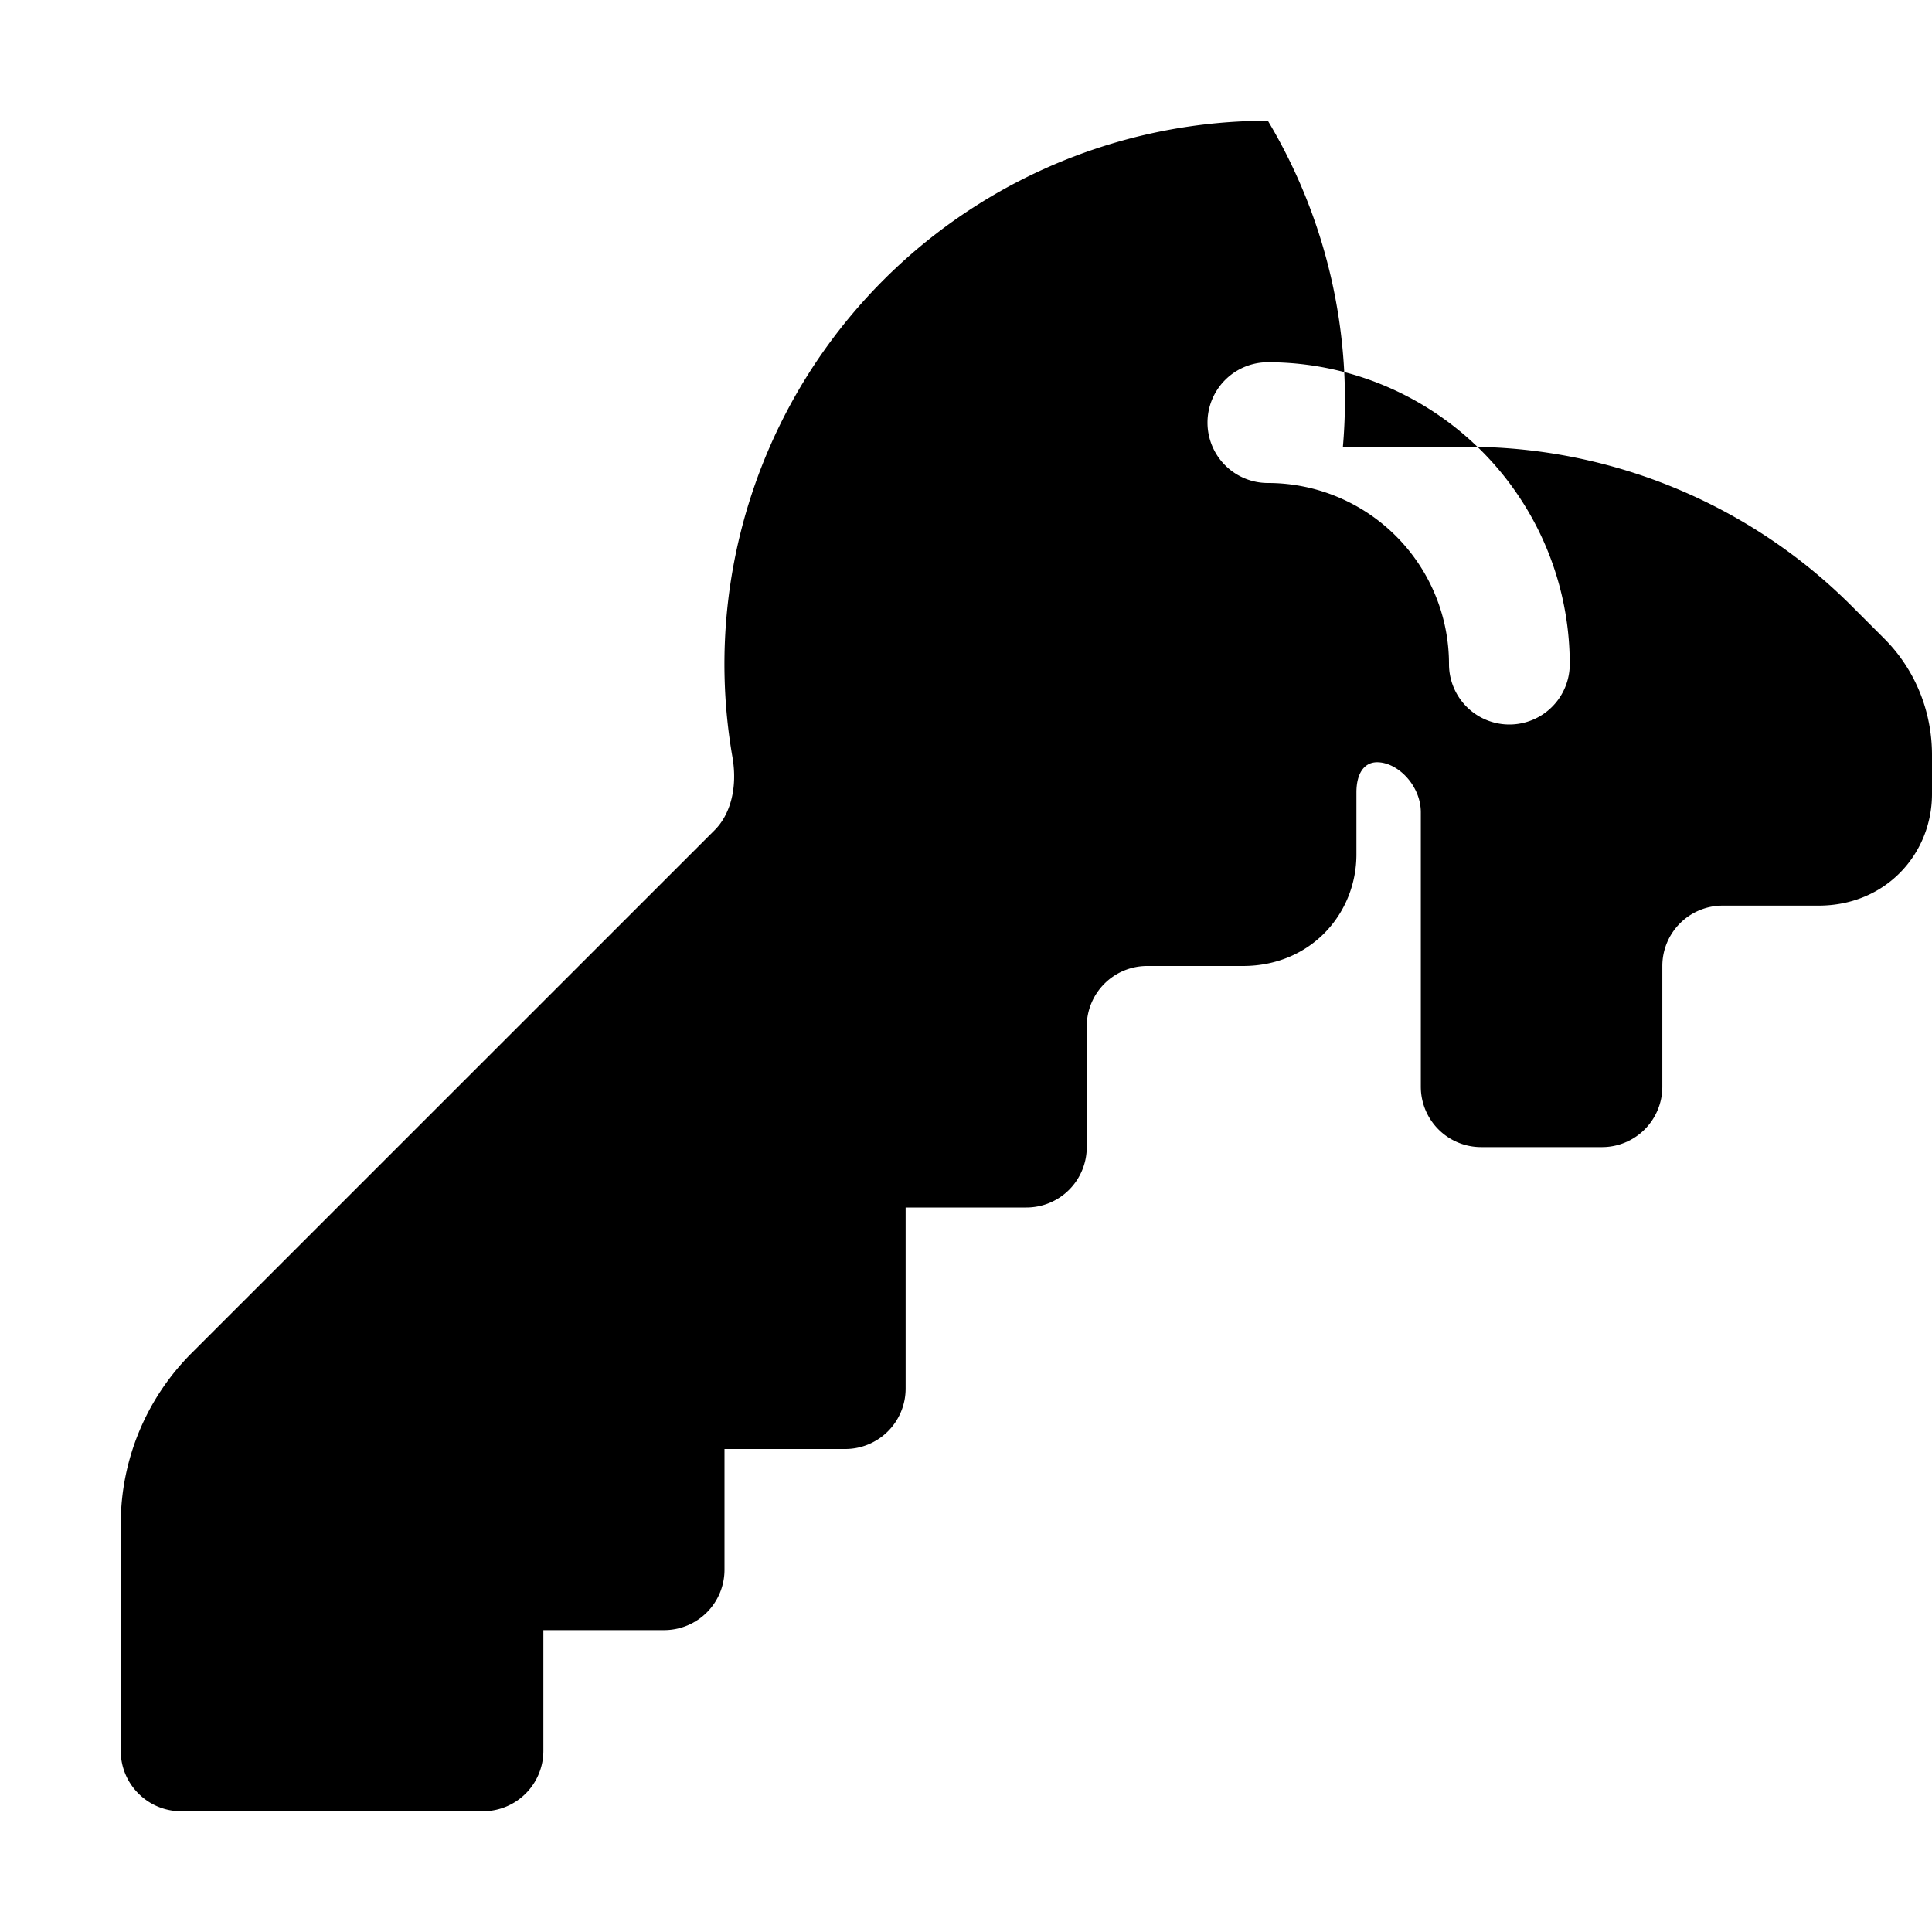 <svg xmlns="http://www.w3.org/2000/svg" viewBox="0 0 24 24" fill="currentColor">
  <path fill-rule="evenodd" d="M15.75 1.5a6.75 6.75 0 00-6.651 7.906c.067.39-.032.717-.221.906l-6.5 6.499a3 3 0 00-.878 2.121v2.818c0 .414.336.75.75.75H6a.75.75 0 00.75-.75v-1.5h1.5A.75.75 0 009 19.5V18h1.5a.75.75 0 00.75-.75V15h1.5a.75.75 0 00.75-.75v-1.5a.75.75 0 01.75-.75h1.19c.839 0 1.41-.646 1.41-1.387v-.769c0-.236.096-.375.257-.375.258 0 .543.291.543.622V13.5a.75.75 0 00.75.75h1.5a.75.75 0 00.75-.75v-1.5a.75.75 0 01.75-.75h1.19c.839 0 1.41-.646 1.41-1.387v-.485c0-.54-.208-1.06-.594-1.446l-.394-.394a6.75 6.75 0 00-4.752-1.988h-1.578A6.75 6.75 0 0015.75 1.5zm0 3a.75.75 0 000 1.5A2.25 2.25 0 0118 8.25a.75.75 0 001.5 0 3.75 3.75 0 00-3.75-3.75z" clip-rule="evenodd" />
</svg>